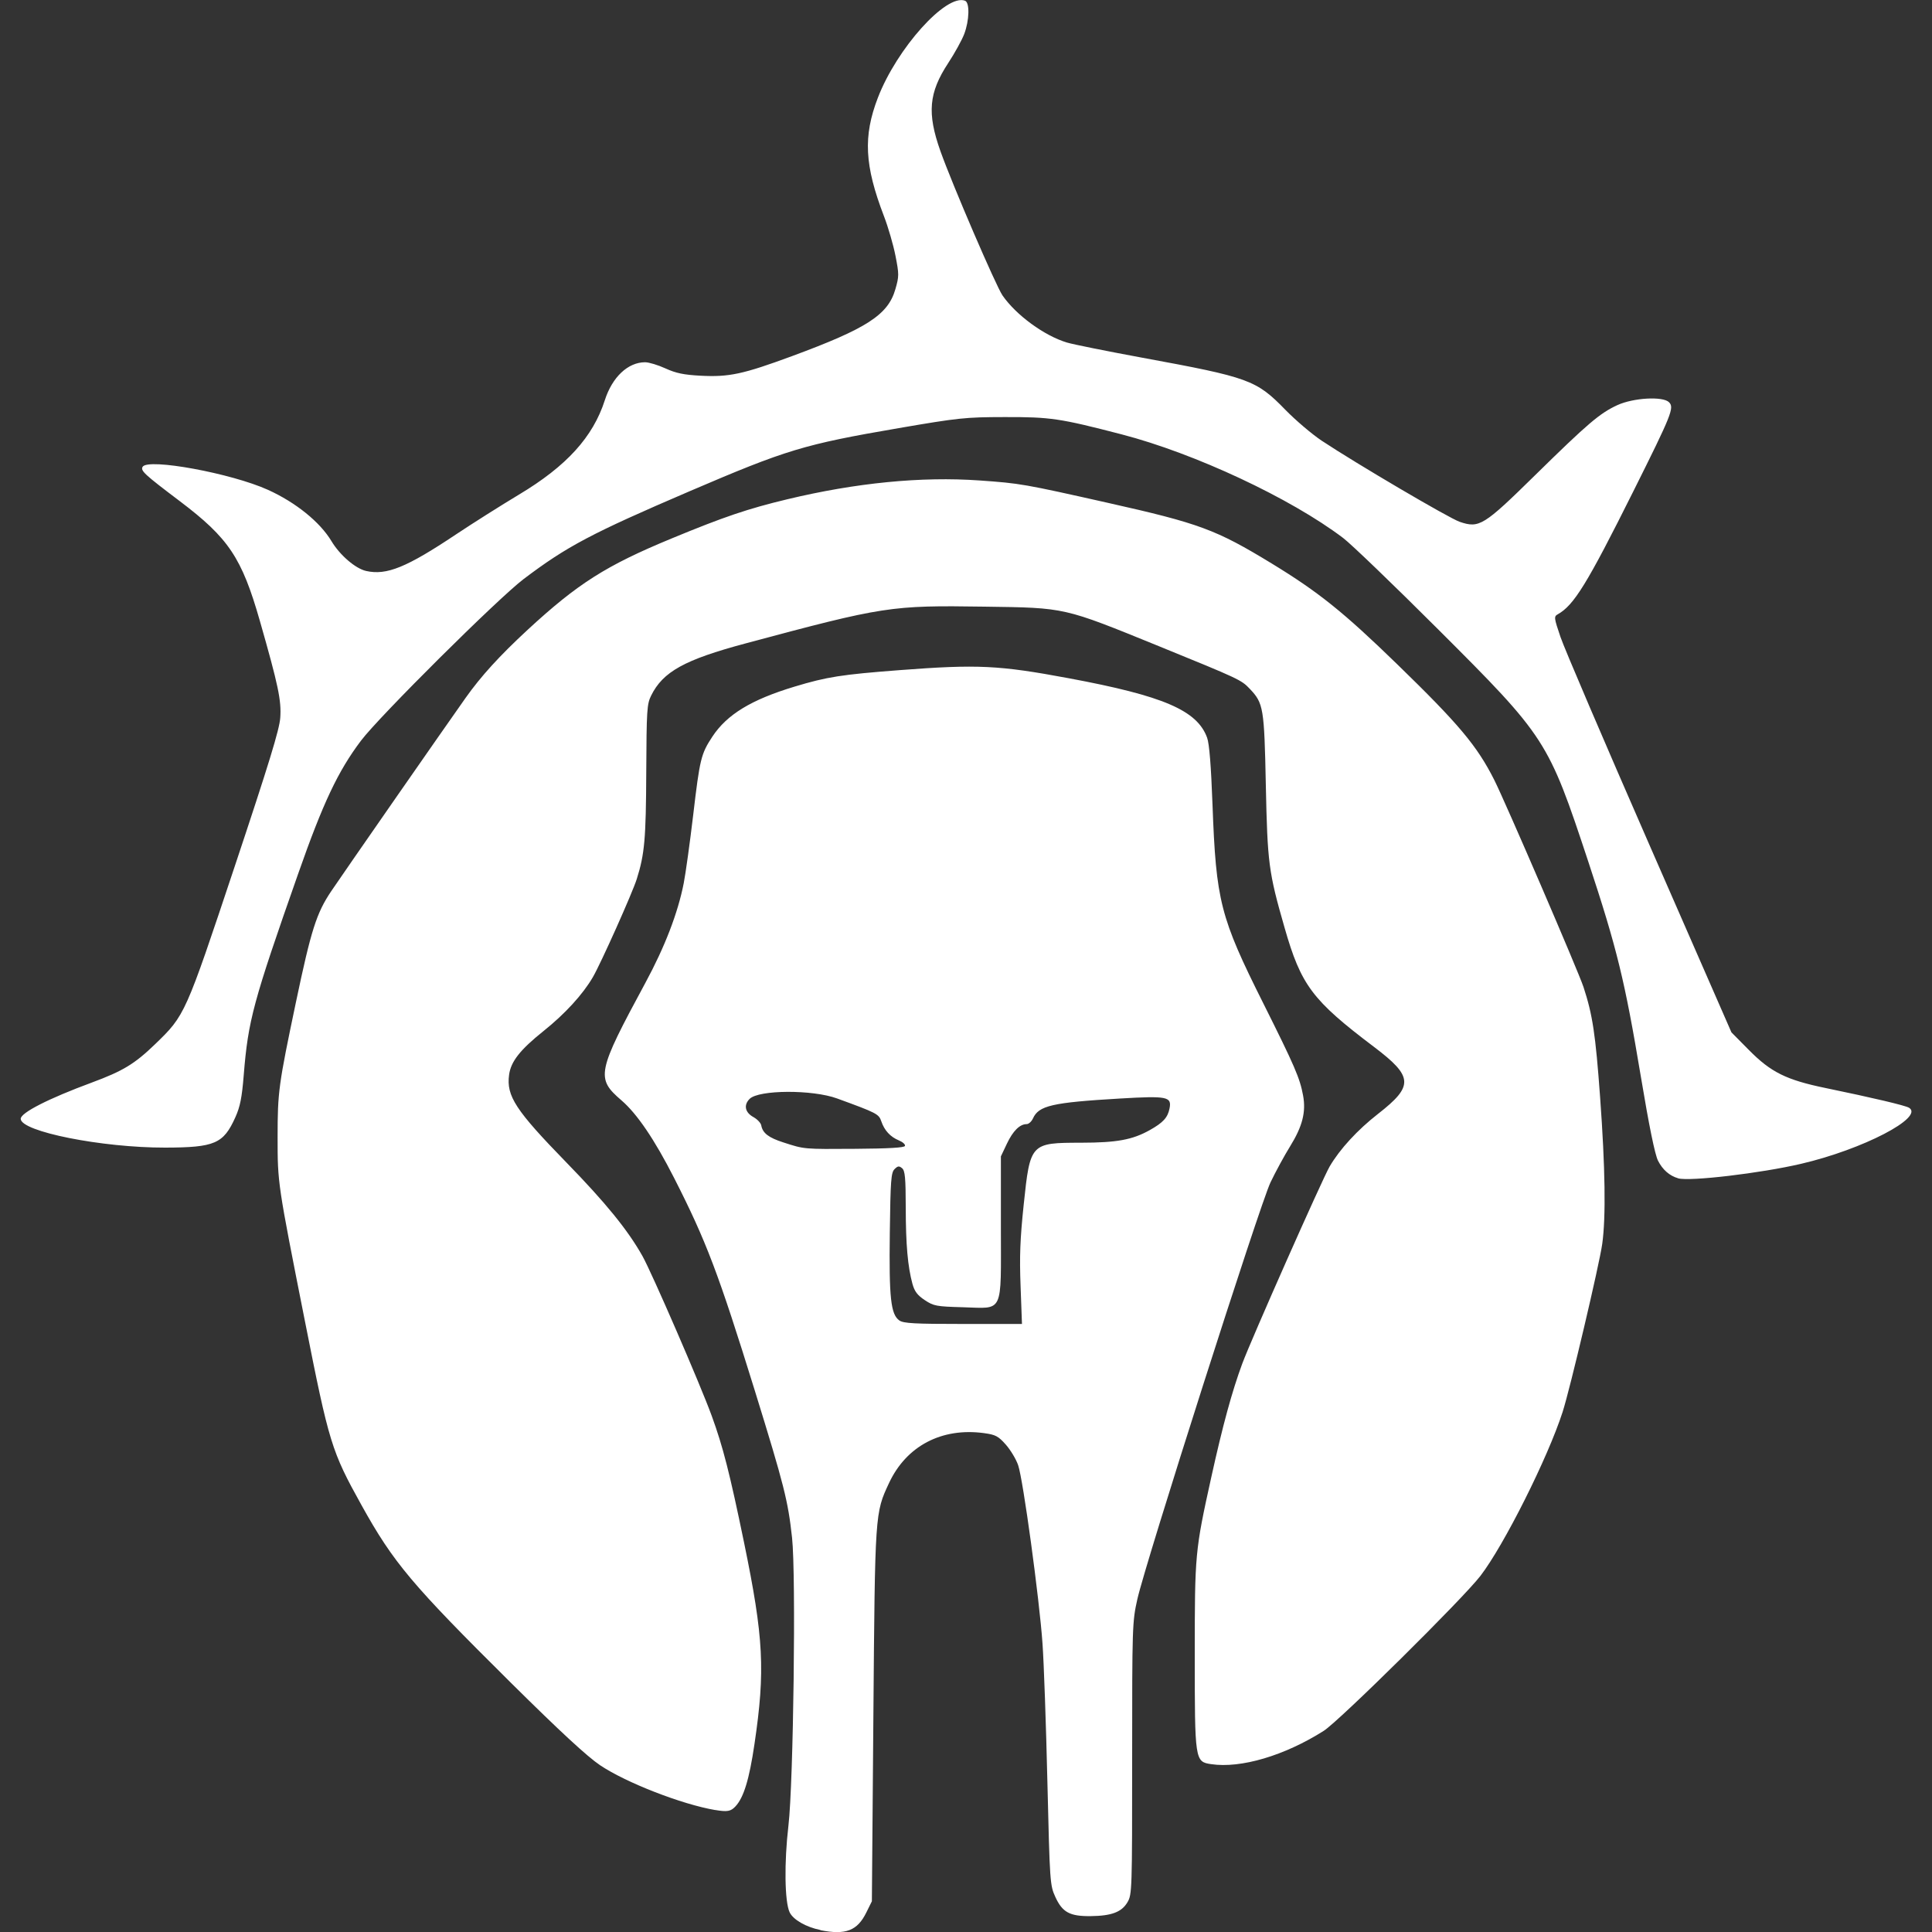 <!-- Generated by IcoMoon.io -->
<svg version="1.1" xmlns="http://www.w3.org/2000/svg" width="32" height="32" viewBox="0 0 32 32">
<rect x="0" y="0" width="32" height="32" fill="#333333" stroke="none"/>
<title>cities-of-sigmar-hammerhal</title>
<path fill="#fff" d="M13.59 31.967c-0.238-0.047-0.453-0.171-0.511-0.293-0.083-0.176-0.092-0.822-0.020-1.436 0.083-0.71 0.127-4.155 0.060-4.768-0.067-0.614-0.131-0.866-0.617-2.437-0.604-1.949-0.805-2.478-1.338-3.525-0.323-0.634-0.612-1.060-0.87-1.282-0.427-0.367-0.407-0.462 0.396-1.948 0.322-0.595 0.539-1.159 0.635-1.651 0.032-0.164 0.102-0.67 0.156-1.124 0.11-0.935 0.13-1.016 0.318-1.302 0.242-0.367 0.644-0.612 1.36-0.828 0.539-0.163 0.778-0.2 1.748-0.274 1.288-0.098 1.638-0.081 2.796 0.135 1.568 0.292 2.127 0.532 2.291 0.986 0.036 0.099 0.065 0.465 0.089 1.11 0.059 1.597 0.126 1.86 0.842 3.29 0.518 1.036 0.605 1.236 0.658 1.524 0.051 0.275-0.011 0.514-0.216 0.845-0.093 0.15-0.239 0.418-0.324 0.596-0.176 0.368-2.067 6.288-2.205 6.903-0.084 0.375-0.086 0.443-0.086 2.636 0 2.183-0.002 2.255-0.077 2.382-0.096 0.164-0.263 0.227-0.608 0.231-0.348 0.004-0.47-0.062-0.587-0.317-0.089-0.195-0.092-0.234-0.132-1.911-0.022-0.942-0.058-1.972-0.081-2.289-0.052-0.741-0.321-2.715-0.403-2.951-0.034-0.1-0.127-0.254-0.205-0.342-0.125-0.141-0.17-0.164-0.361-0.19-0.7-0.095-1.285 0.212-1.572 0.825-0.234 0.5-0.233 0.484-0.26 3.851l-0.025 3.078-0.092 0.186c-0.149 0.302-0.34 0.376-0.761 0.293zM16.904 21.302c-0.019-0.49-0.008-0.782 0.052-1.352 0.107-1.017 0.112-1.022 0.951-1.023 0.592-0.001 0.849-0.048 1.137-0.209 0.221-0.124 0.297-0.207 0.327-0.358 0.039-0.196-0.036-0.211-0.821-0.165-1.123 0.066-1.345 0.117-1.441 0.33-0.024 0.052-0.071 0.094-0.105 0.094-0.113 0-0.227 0.113-0.327 0.325l-0.099 0.209v1.176c0 1.454 0.054 1.342-0.631 1.323-0.438-0.012-0.482-0.020-0.63-0.118-0.122-0.081-0.169-0.144-0.204-0.269-0.078-0.288-0.11-0.648-0.111-1.265-0.001-0.495-0.012-0.61-0.061-0.651s-0.071-0.038-0.125 0.016c-0.057 0.057-0.067 0.185-0.078 1.055-0.014 1.078 0.016 1.351 0.158 1.451 0.069 0.048 0.251 0.058 1.057 0.058h0.974zM14.989 18.979c0.008-0.024-0.037-0.064-0.1-0.090-0.143-0.059-0.241-0.166-0.292-0.317-0.041-0.121-0.074-0.138-0.732-0.378-0.408-0.149-1.297-0.145-1.449 0.007-0.102 0.102-0.077 0.225 0.064 0.302 0.063 0.035 0.122 0.097 0.129 0.138 0.023 0.127 0.122 0.203 0.366 0.281 0.352 0.114 0.33 0.112 1.195 0.106 0.552-0.004 0.809-0.019 0.819-0.048zM11.846 29.98c-0.553-0.094-1.475-0.453-1.905-0.741-0.215-0.145-0.658-0.554-1.476-1.364-1.644-1.63-1.947-1.989-2.478-2.946-0.496-0.893-0.536-1.023-0.935-3.039-0.455-2.297-0.454-2.287-0.454-3.059-0-0.747 0.016-0.863 0.305-2.238 0.251-1.193 0.339-1.47 0.585-1.835 0.179-0.267 1.894-2.734 2.224-3.199 0.256-0.361 0.562-0.697 1.029-1.129 0.83-0.766 1.298-1.063 2.382-1.511 0.871-0.36 1.261-0.492 1.915-0.649 1.141-0.274 2.222-0.38 3.187-0.312 0.676 0.048 0.729 0.057 2.122 0.37 1.52 0.341 1.793 0.442 2.718 1.006 0.774 0.472 1.19 0.806 2.079 1.67 1.019 0.99 1.32 1.348 1.606 1.915 0.181 0.359 1.392 3.168 1.478 3.43 0.15 0.458 0.199 0.779 0.275 1.827 0.085 1.166 0.097 1.986 0.035 2.427-0.047 0.34-0.535 2.411-0.657 2.786-0.245 0.759-0.97 2.204-1.36 2.712-0.291 0.379-2.341 2.406-2.597 2.568-0.649 0.411-1.372 0.624-1.863 0.551-0.27-0.040-0.272-0.056-0.272-1.811 0-1.674 0.004-1.72 0.274-2.943 0.19-0.861 0.343-1.42 0.512-1.878 0.149-0.402 1.328-3.062 1.448-3.267 0.169-0.289 0.462-0.607 0.802-0.872 0.593-0.463 0.584-0.616-0.067-1.109-1.023-0.773-1.208-1.020-1.481-1.973-0.265-0.922-0.284-1.069-0.311-2.366-0.026-1.277-0.039-1.353-0.265-1.591-0.141-0.149-0.171-0.163-1.506-0.707-1.59-0.647-1.538-0.636-2.889-0.655-1.555-0.023-1.66-0.007-3.957 0.609-1.010 0.27-1.368 0.468-1.564 0.864-0.070 0.14-0.076 0.242-0.081 1.268-0.005 1.109-0.027 1.356-0.157 1.77-0.073 0.232-0.594 1.396-0.727 1.625-0.166 0.286-0.462 0.609-0.816 0.892-0.389 0.311-0.543 0.506-0.572 0.727-0.047 0.351 0.107 0.586 0.948 1.45 0.653 0.67 1.020 1.122 1.261 1.551 0.157 0.28 0.958 2.127 1.147 2.646 0.187 0.512 0.299 0.952 0.536 2.1 0.325 1.578 0.353 2.119 0.172 3.34-0.086 0.583-0.178 0.883-0.314 1.029-0.078 0.084-0.135 0.094-0.337 0.060zM27.795 19.516c-0.142-0.041-0.256-0.14-0.333-0.291-0.051-0.101-0.147-0.568-0.285-1.397-0.266-1.593-0.395-2.119-0.87-3.557-0.666-2.012-0.696-2.059-2.49-3.85-0.733-0.732-1.439-1.411-1.57-1.51-0.871-0.66-2.458-1.402-3.667-1.716-1.026-0.266-1.179-0.289-1.943-0.287-0.648 0.001-0.761 0.013-1.751 0.183-1.573 0.27-1.856 0.356-3.463 1.045-1.629 0.699-2.030 0.911-2.749 1.454-0.42 0.317-2.393 2.277-2.695 2.678-0.38 0.504-0.627 1.026-1.038 2.197-0.749 2.131-0.831 2.435-0.904 3.342-0.030 0.373-0.060 0.524-0.139 0.699-0.197 0.438-0.34 0.5-1.162 0.502-1.049 0.002-2.393-0.266-2.393-0.477 0-0.101 0.462-0.336 1.179-0.601 0.515-0.191 0.707-0.307 1.046-0.634 0.498-0.481 0.499-0.484 1.319-2.944 0.567-1.701 0.742-2.271 0.755-2.464 0.020-0.286-0.032-0.534-0.337-1.601-0.3-1.049-0.516-1.373-1.328-1.987-0.588-0.444-0.654-0.505-0.614-0.569 0.090-0.146 1.47 0.108 2.075 0.382 0.461 0.209 0.862 0.533 1.052 0.85 0.139 0.232 0.397 0.454 0.574 0.494 0.34 0.076 0.669-0.058 1.491-0.607 0.276-0.184 0.745-0.48 1.041-0.658 0.787-0.471 1.226-0.953 1.422-1.564 0.123-0.383 0.383-0.628 0.667-0.628 0.063 0 0.215 0.046 0.337 0.102 0.173 0.079 0.302 0.106 0.581 0.121 0.472 0.025 0.703-0.025 1.514-0.324 1.241-0.458 1.591-0.684 1.713-1.108 0.062-0.214 0.062-0.248 0.002-0.554-0.035-0.179-0.121-0.475-0.191-0.657-0.322-0.84-0.347-1.322-0.1-1.963 0.315-0.817 1.131-1.725 1.443-1.605 0.080 0.031 0.072 0.327-0.014 0.553-0.039 0.101-0.158 0.317-0.265 0.48-0.322 0.491-0.352 0.828-0.129 1.457 0.194 0.547 0.919 2.232 1.029 2.392 0.225 0.325 0.691 0.666 1.065 0.779 0.103 0.031 0.665 0.144 1.25 0.252 1.773 0.326 1.887 0.367 2.371 0.864 0.17 0.174 0.439 0.402 0.597 0.508 0.582 0.386 2.114 1.286 2.289 1.346 0.324 0.11 0.396 0.066 1.249-0.772 0.877-0.861 1.072-1.027 1.363-1.161 0.267-0.122 0.754-0.149 0.855-0.048 0.090 0.090 0.048 0.196-0.59 1.474-0.767 1.536-0.984 1.888-1.253 2.039-0.065 0.036-0.062 0.059 0.046 0.377 0.063 0.186 0.726 1.736 1.473 3.443l1.358 3.104 0.289 0.292c0.364 0.369 0.62 0.496 1.27 0.63 0.77 0.159 1.323 0.289 1.383 0.327 0.255 0.159-0.766 0.69-1.787 0.928-0.671 0.157-1.845 0.295-2.038 0.241z"></path>
</svg>
